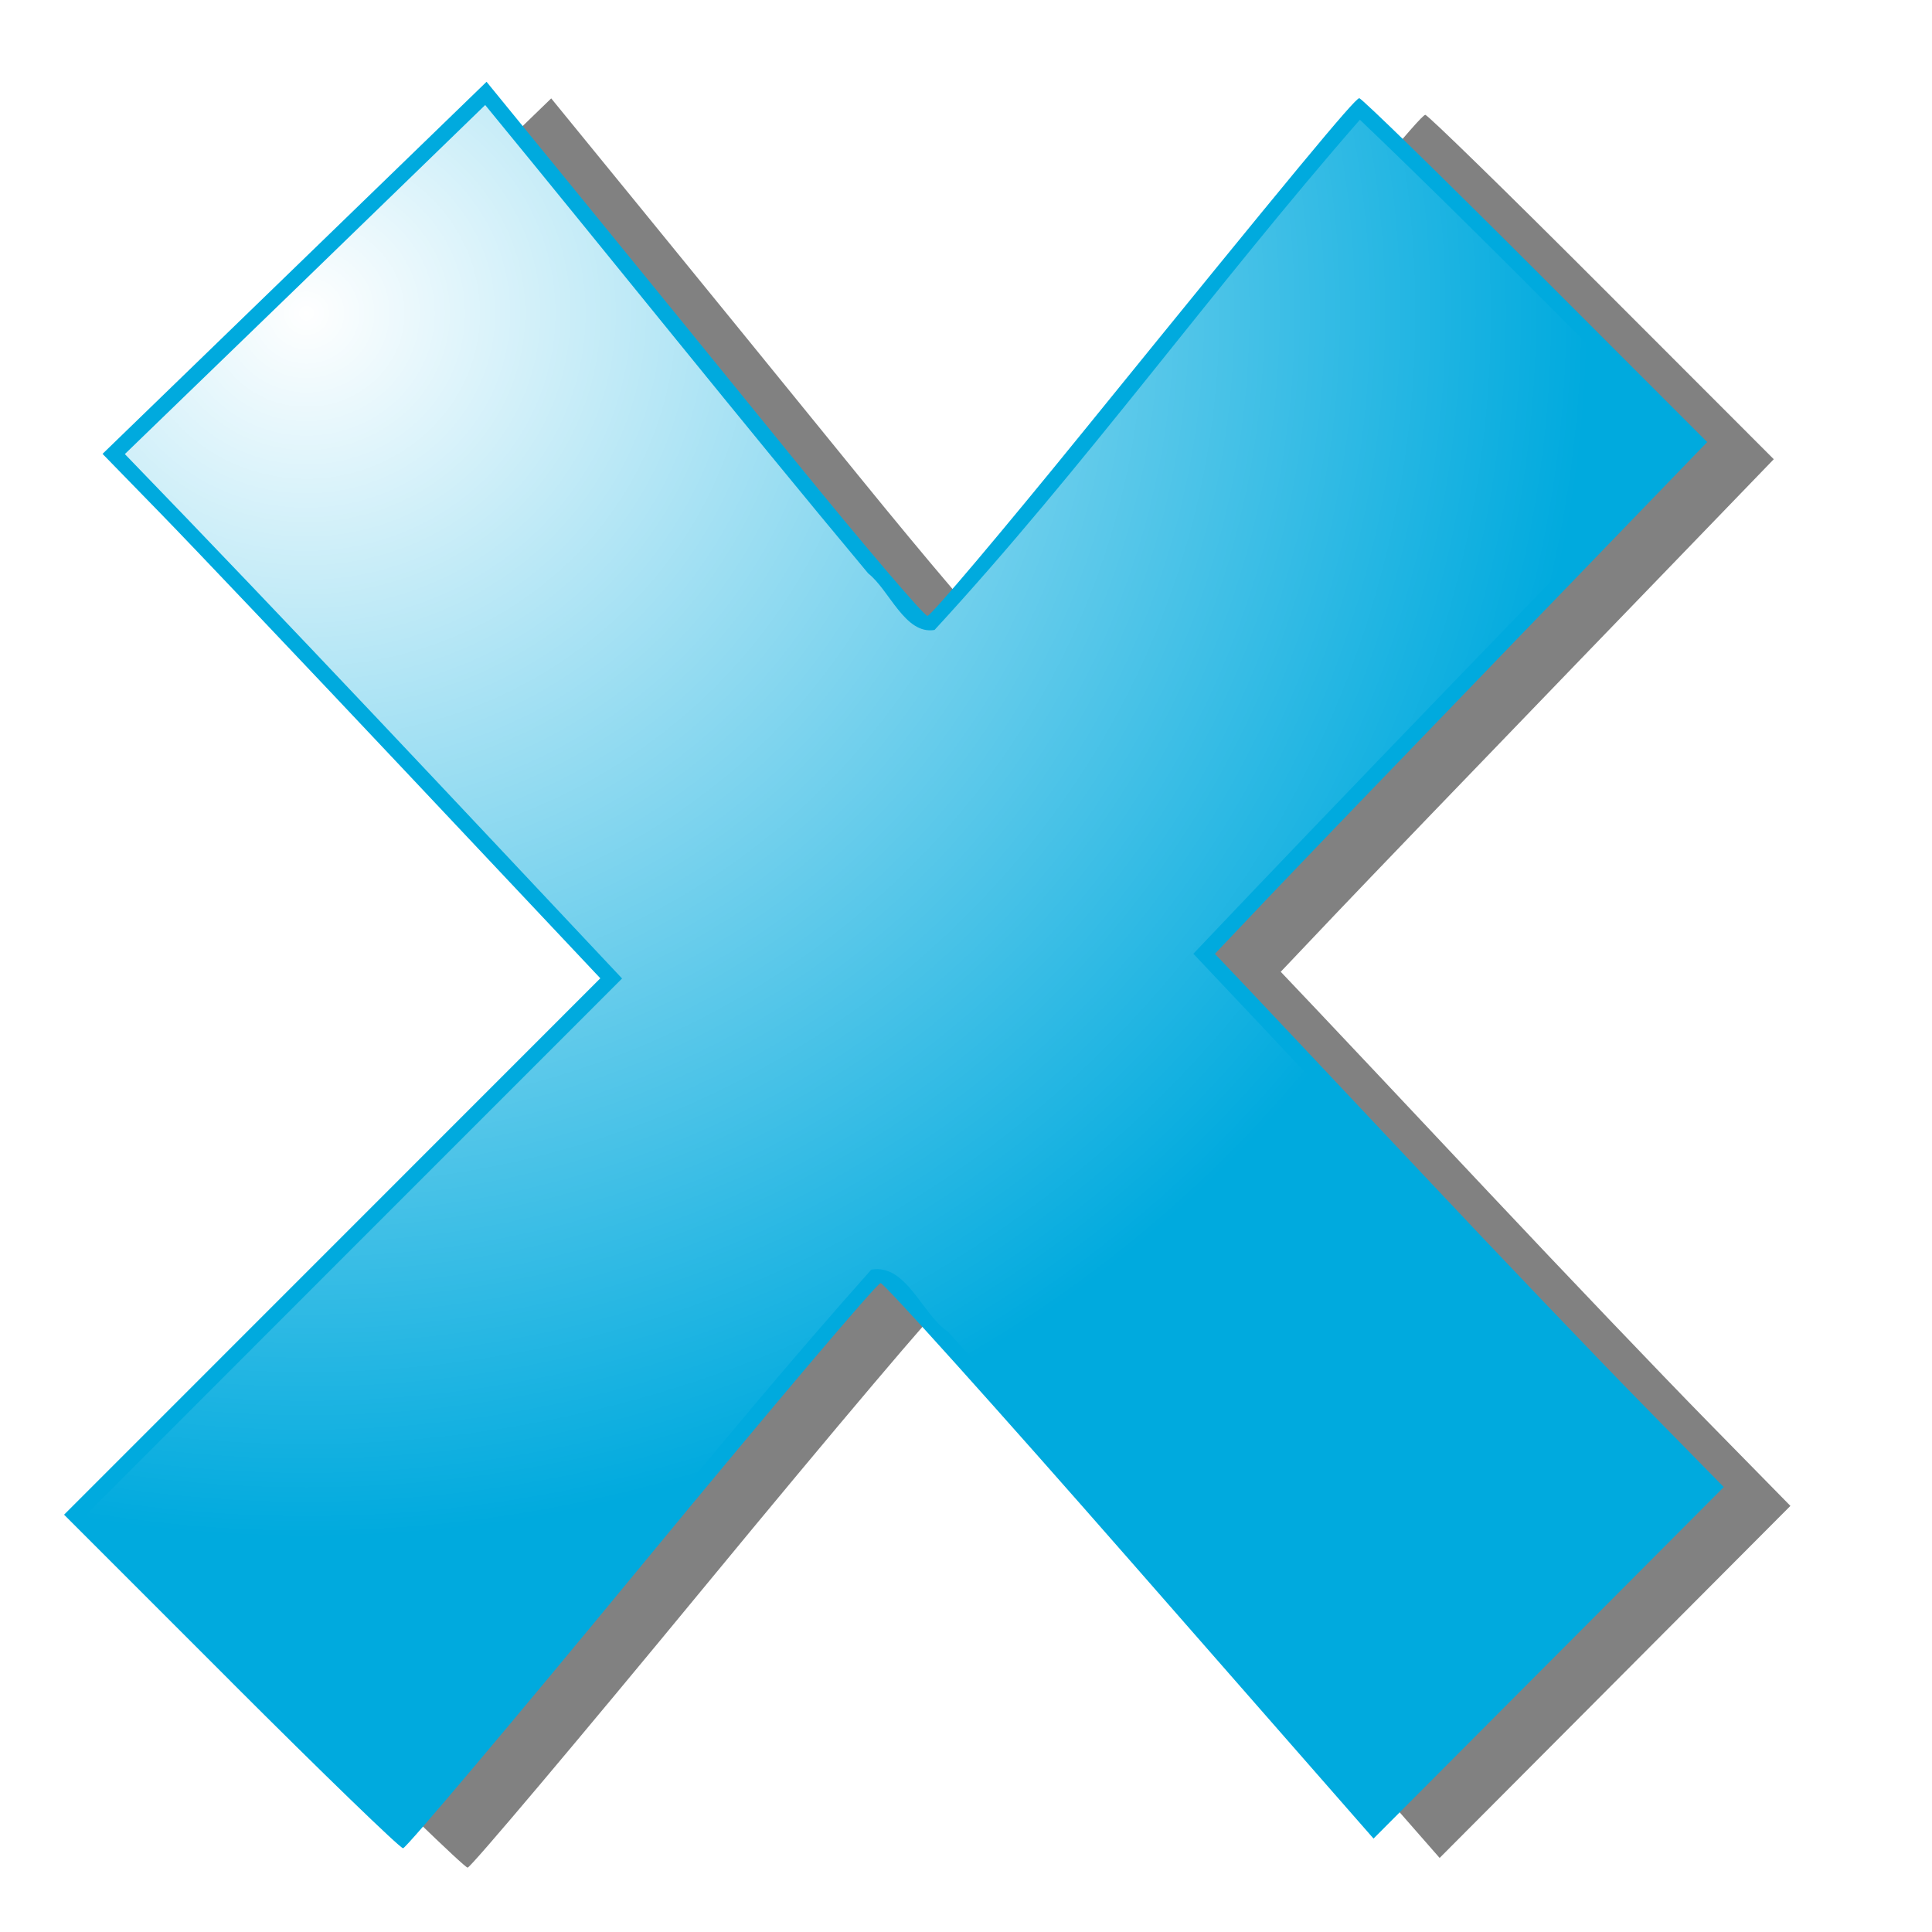<?xml version="1.0" encoding="UTF-8" standalone="no"?>
<svg
   xmlns:dc="http://purl.org/dc/elements/1.1/"
   xmlns:cc="http://creativecommons.org/ns#"
   xmlns:rdf="http://www.w3.org/1999/02/22-rdf-syntax-ns#"
   xmlns:svg="http://www.w3.org/2000/svg"
   xmlns="http://www.w3.org/2000/svg"
   xmlns:xlink="http://www.w3.org/1999/xlink"
   id="svg976"
   version="1.1"
   viewBox="0 0 4.233 4.233"
   height="16"
   width="16">
  <defs
     id="defs970">
    <linearGradient
       id="linearGradient3891">
      <stop
         id="stop3893"
         offset="0"
         style="stop-color:#ffffff;stop-opacity:1;" />
      <stop
         id="stop3895"
         offset="1"
         style="stop-color:#ffffff;stop-opacity:0;" />
    </linearGradient>
    <radialGradient
       r="102.922"
       fy="759.005"
       fx="68.983"
       cy="759.005"
       cx="68.983"
       gradientTransform="matrix(0.42,4.5767855e-8,-4.366401e-8,0.401,-103.382,-239.281)"
       gradientUnits="userSpaceOnUse"
       id="radialGradient4119"
       xlink:href="#linearGradient3891" />
    <filter
       height="1.1"
       y="-0.05"
       width="1.107"
       x="-0.053"
       id="filter5184"
       style="color-interpolation-filters:sRGB">
      <feGaussianBlur
         id="feGaussianBlur5186"
         stdDeviation="4.692" />
    </filter>
  </defs>
  <g
     transform="translate(82.579,-115.234)"
     id="layer1">
    <g
       transform="matrix(0.065,0,0,0.065,-77.071,111.69)"
       id="g5199">
      <path
         id="path3699"
         d="m 92.346,226.302 -21.246,-21.246 34.158,-34.169 34.158,-34.169 -24.331,-25.835 C 101.702,96.674 87.435,81.642 83.379,77.479 l -7.375,-7.569 24.461,-23.703 24.461,-23.703 11.336,13.89 c 6.235,7.64 18.696,22.95 27.69,34.022 8.995,11.072 16.712,20.131 17.149,20.131 0.437,0 9.466,-10.688 20.064,-23.75 26.601,-32.785 34.349,-42.143 34.941,-42.201 0.28,-0.027 10.368,9.818 22.419,21.878 l 21.91,21.927 -24.453,25.323 C 242.532,107.653 228.422,122.322 224.625,126.323 l -6.904,7.275 4.483,4.725 c 2.466,2.599 12.308,13.05 21.871,23.225 9.563,10.175 22.133,23.335 27.932,29.244 l 10.544,10.744 -22.309,22.39 -22.309,22.39 -30.993,-35.384 c -17.046,-19.461 -31.361,-35.384 -31.812,-35.384 -0.451,0 -14.164,16.2 -30.475,36 -16.31,19.8 -29.972,36 -30.358,36 -0.387,0 -10.264,-9.561 -21.949,-21.246 z"
         style="opacity:0.7;fill:#000000;fill-opacity:1;filter:url(#filter5184)"
         transform="matrix(0.265,0,0,0.265,-99.264,51.876)" />
      <path
         style="fill:#00aade;fill-opacity:1;stroke-width:0.265"
         d="m -76.958,111.201 -5.621,-5.621 9.038,-9.04 9.038,-9.041 -6.438,-6.836 C -74.482,76.903 -78.257,72.926 -79.331,71.825 l -1.951,-2.003 6.472,-6.271 6.472,-6.271 2.999,3.675 c 1.65,2.021 4.947,6.072 7.326,9.002 2.38,2.93 4.422,5.326 4.537,5.326 0.116,0 2.505,-2.828 5.309,-6.284 7.038,-8.674 9.088,-11.15 9.245,-11.166 0.074,-0.007 2.743,2.598 5.932,5.789 l 5.797,5.802 -6.47,6.7 c -3.558,3.685 -7.292,7.566 -8.297,8.625 l -1.827,1.925 1.186,1.25 c 0.652,0.688 3.256,3.453 5.787,6.145 2.53,2.692 5.856,6.174 7.39,7.737 l 2.79,2.843 -5.903,5.924 -5.903,5.924 -8.2,-9.362 c -4.51,-5.149 -8.298,-9.362 -8.417,-9.362 -0.119,0 -3.748,4.286 -8.063,9.525 -4.315,5.239 -7.93,9.525 -8.032,9.525 -0.102,0 -2.716,-2.53 -5.807,-5.621 z"
         id="path2557" />
      <path
         style="fill:url(#radialGradient4119);fill-opacity:1;stroke-width:0.265"
         d="m -74.436,63.934 c -2.031,1.965 -4.062,3.93 -6.094,5.895 5.646,5.833 11.196,11.76 16.76,17.677 -6.024,6.023 -12.046,12.047 -18.066,18.074 3.561,3.447 7.097,7.34 10.707,10.451 5.334,-6.124 10.346,-12.64 15.759,-18.711 1.187,-0.208 1.712,1.517 2.588,2.095 4.855,5.37 9.58,10.873 14.37,16.31 3.682,-3.691 7.361,-7.384 11.038,-11.079 -5.829,-5.878 -11.464,-11.976 -17.14,-17.975 5.49,-5.784 11.045,-11.505 16.586,-17.239 -3.651,-3.635 -7.279,-7.349 -10.972,-10.873 -4.905,5.617 -9.313,11.745 -14.337,17.198 -0.997,0.167 -1.517,-1.343 -2.237,-1.906 -4.356,-5.22 -8.596,-10.534 -12.91,-15.788 -2.017,1.957 -4.035,3.914 -6.052,5.87 z"
         id="path3857" />
    </g>
  </g>
</svg>
